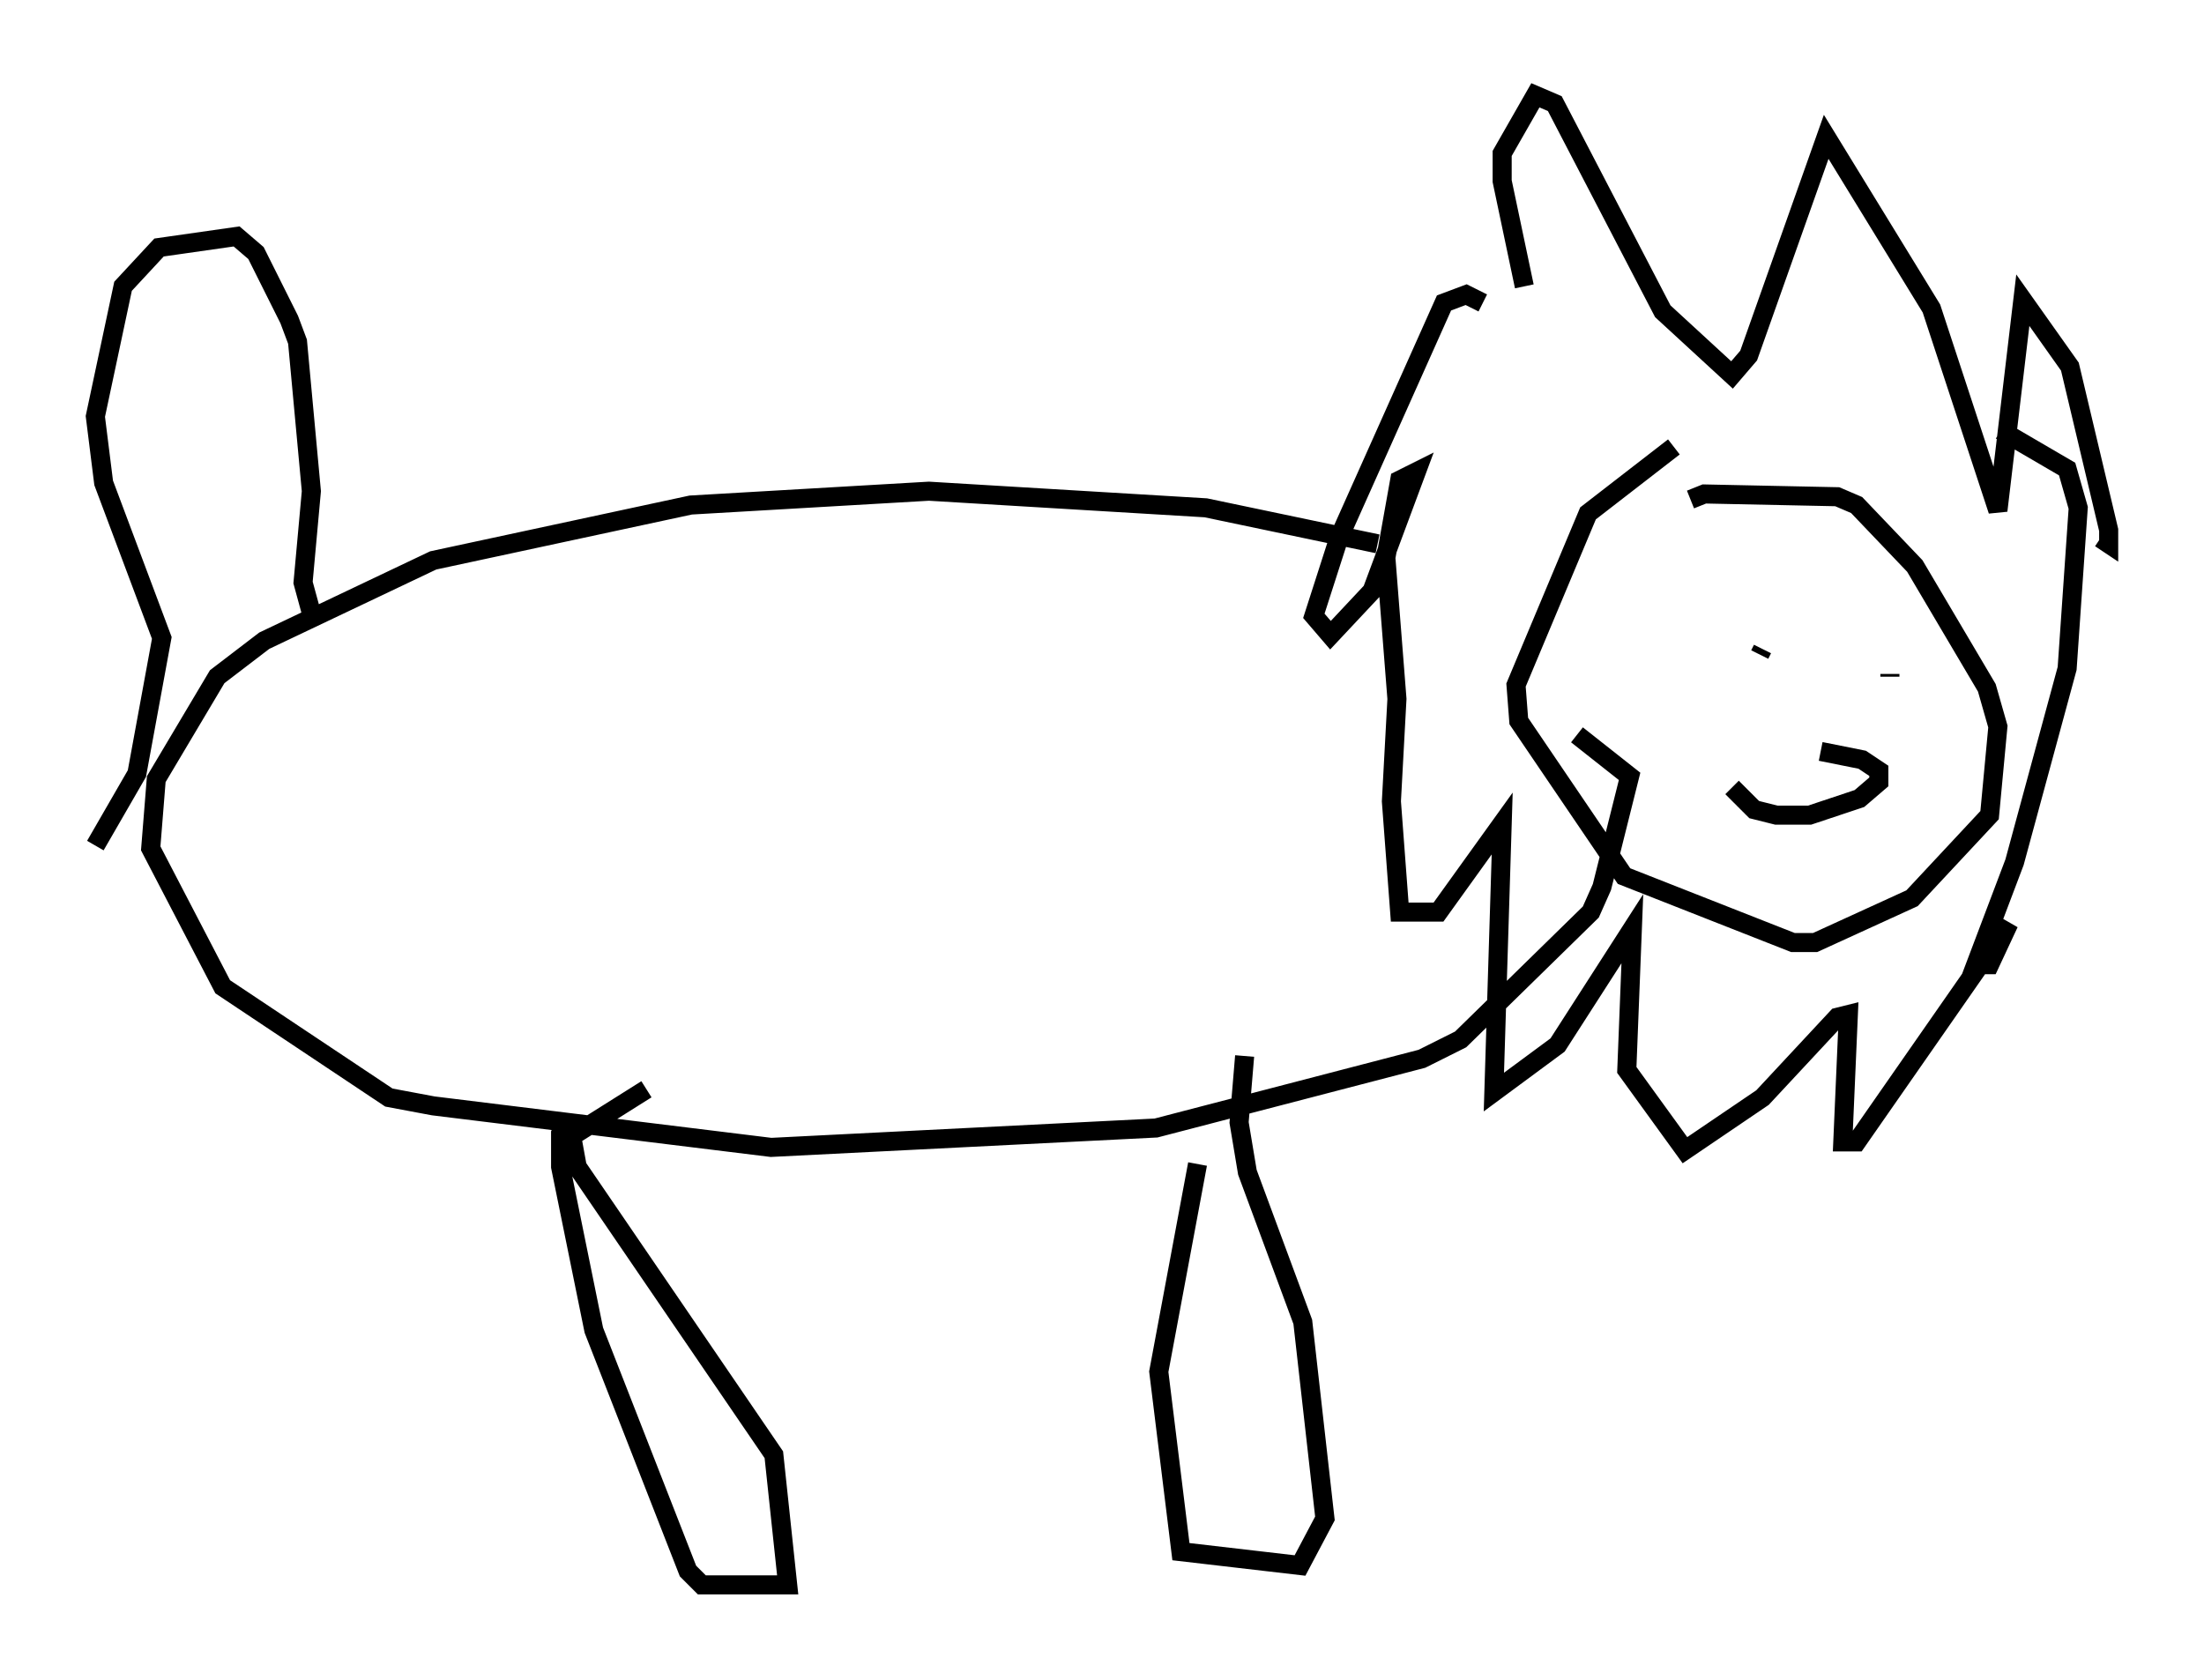 <?xml version="1.0" encoding="utf-8" ?>
<svg baseProfile="full" height="88.145" version="1.1" width="115.598" xmlns="http://www.w3.org/2000/svg" xmlns:ev="http://www.w3.org/2001/xml-events" xmlns:xlink="http://www.w3.org/1999/xlink"><defs /><rect fill="white" height="88.145" width="115.598" x="0" y="0" /><path d="M80.385, 15.603 m-0.436, -0.581 l-1.162, -5.52 0.0, -1.453 l1.743, -3.05 1.017, 0.436 l5.665, 10.894 3.631, 3.341 l0.872, -1.017 4.067, -11.475 l5.52, 9.006 3.486, 10.603 l1.307, -11.039 2.469, 3.486 l2.034, 8.57 0.0, 0.726 l-0.436, -0.291 m-32.391, -12.346 l-0.872, -0.436 -1.162, 0.436 l-5.52, 12.346 -1.307, 4.067 l0.872, 1.017 2.179, -2.324 l2.324, -6.246 -0.872, 0.436 l-0.726, 4.067 0.581, 7.408 l-0.291, 5.374 0.436, 5.81 l2.034, 0.0 3.341, -4.648 l-0.436, 14.089 3.341, -2.469 l3.922, -6.101 -0.291, 7.408 l3.05, 4.212 4.067, -2.76 l3.922, -4.212 0.581, -0.145 l-0.291, 6.682 0.726, 0.0 l7.989, -11.475 -1.017, 2.179 l-0.726, 0.0 2.034, -5.374 l2.76, -10.168 0.581, -8.425 l-0.581, -2.034 -3.486, -2.034 m-17.14, 0.872 l-4.503, 3.486 -3.777, 9.006 l0.145, 1.888 5.52, 8.134 l8.86, 3.486 1.162, 0.0 l5.084, -2.324 4.067, -4.358 l0.436, -4.648 -0.581, -2.034 l-3.777, -6.391 -3.05, -3.196 l-1.017, -0.436 -6.972, -0.145 l-0.726, 0.291 m-16.413, 2.324 l-9.006, -1.888 -14.525, -0.872 l-12.492, 0.726 -13.508, 2.905 l-8.86, 4.212 -2.469, 1.888 l-3.196, 5.374 -0.291, 3.631 l3.777, 7.263 8.715, 5.81 l2.324, 0.436 17.721, 2.179 l20.19, -1.017 13.944, -3.631 l2.034, -1.017 6.827, -6.682 l0.581, -1.307 1.453, -5.81 l-2.76, -2.179 m-66.38, -6.391 l-0.436, -1.598 0.436, -4.793 l-0.726, -7.844 -0.436, -1.162 l-1.743, -3.486 -1.017, -0.872 l-4.067, 0.581 -1.888, 2.034 l-1.453, 6.827 0.436, 3.486 l3.05, 8.134 -1.307, 7.117 l-2.179, 3.777 m24.838, 14.235 l-0.436, 0.872 0.0, 1.743 l1.743, 8.57 4.939, 12.637 l0.726, 0.726 4.503, 0.0 l-0.726, -6.827 -10.313, -15.106 l-0.291, -1.598 3.922, -2.469 m28.905, 3.922 l-2.034, 10.894 1.162, 9.441 l6.246, 0.726 1.307, -2.469 l-1.162, -10.313 -2.905, -7.844 l-0.436, -2.615 0.291, -3.486 m27.162, -21.352 l-0.145, 0.291 m6.827, 1.017 l0.0, 0.145 m-8.279, 5.81 l1.162, 1.162 1.162, 0.291 l1.743, 0.0 2.615, -0.872 l1.017, -0.872 0.0, -0.581 l-0.872, -0.581 -2.179, -0.436 " fill="none" stroke="black" stroke-width="1" /></svg>